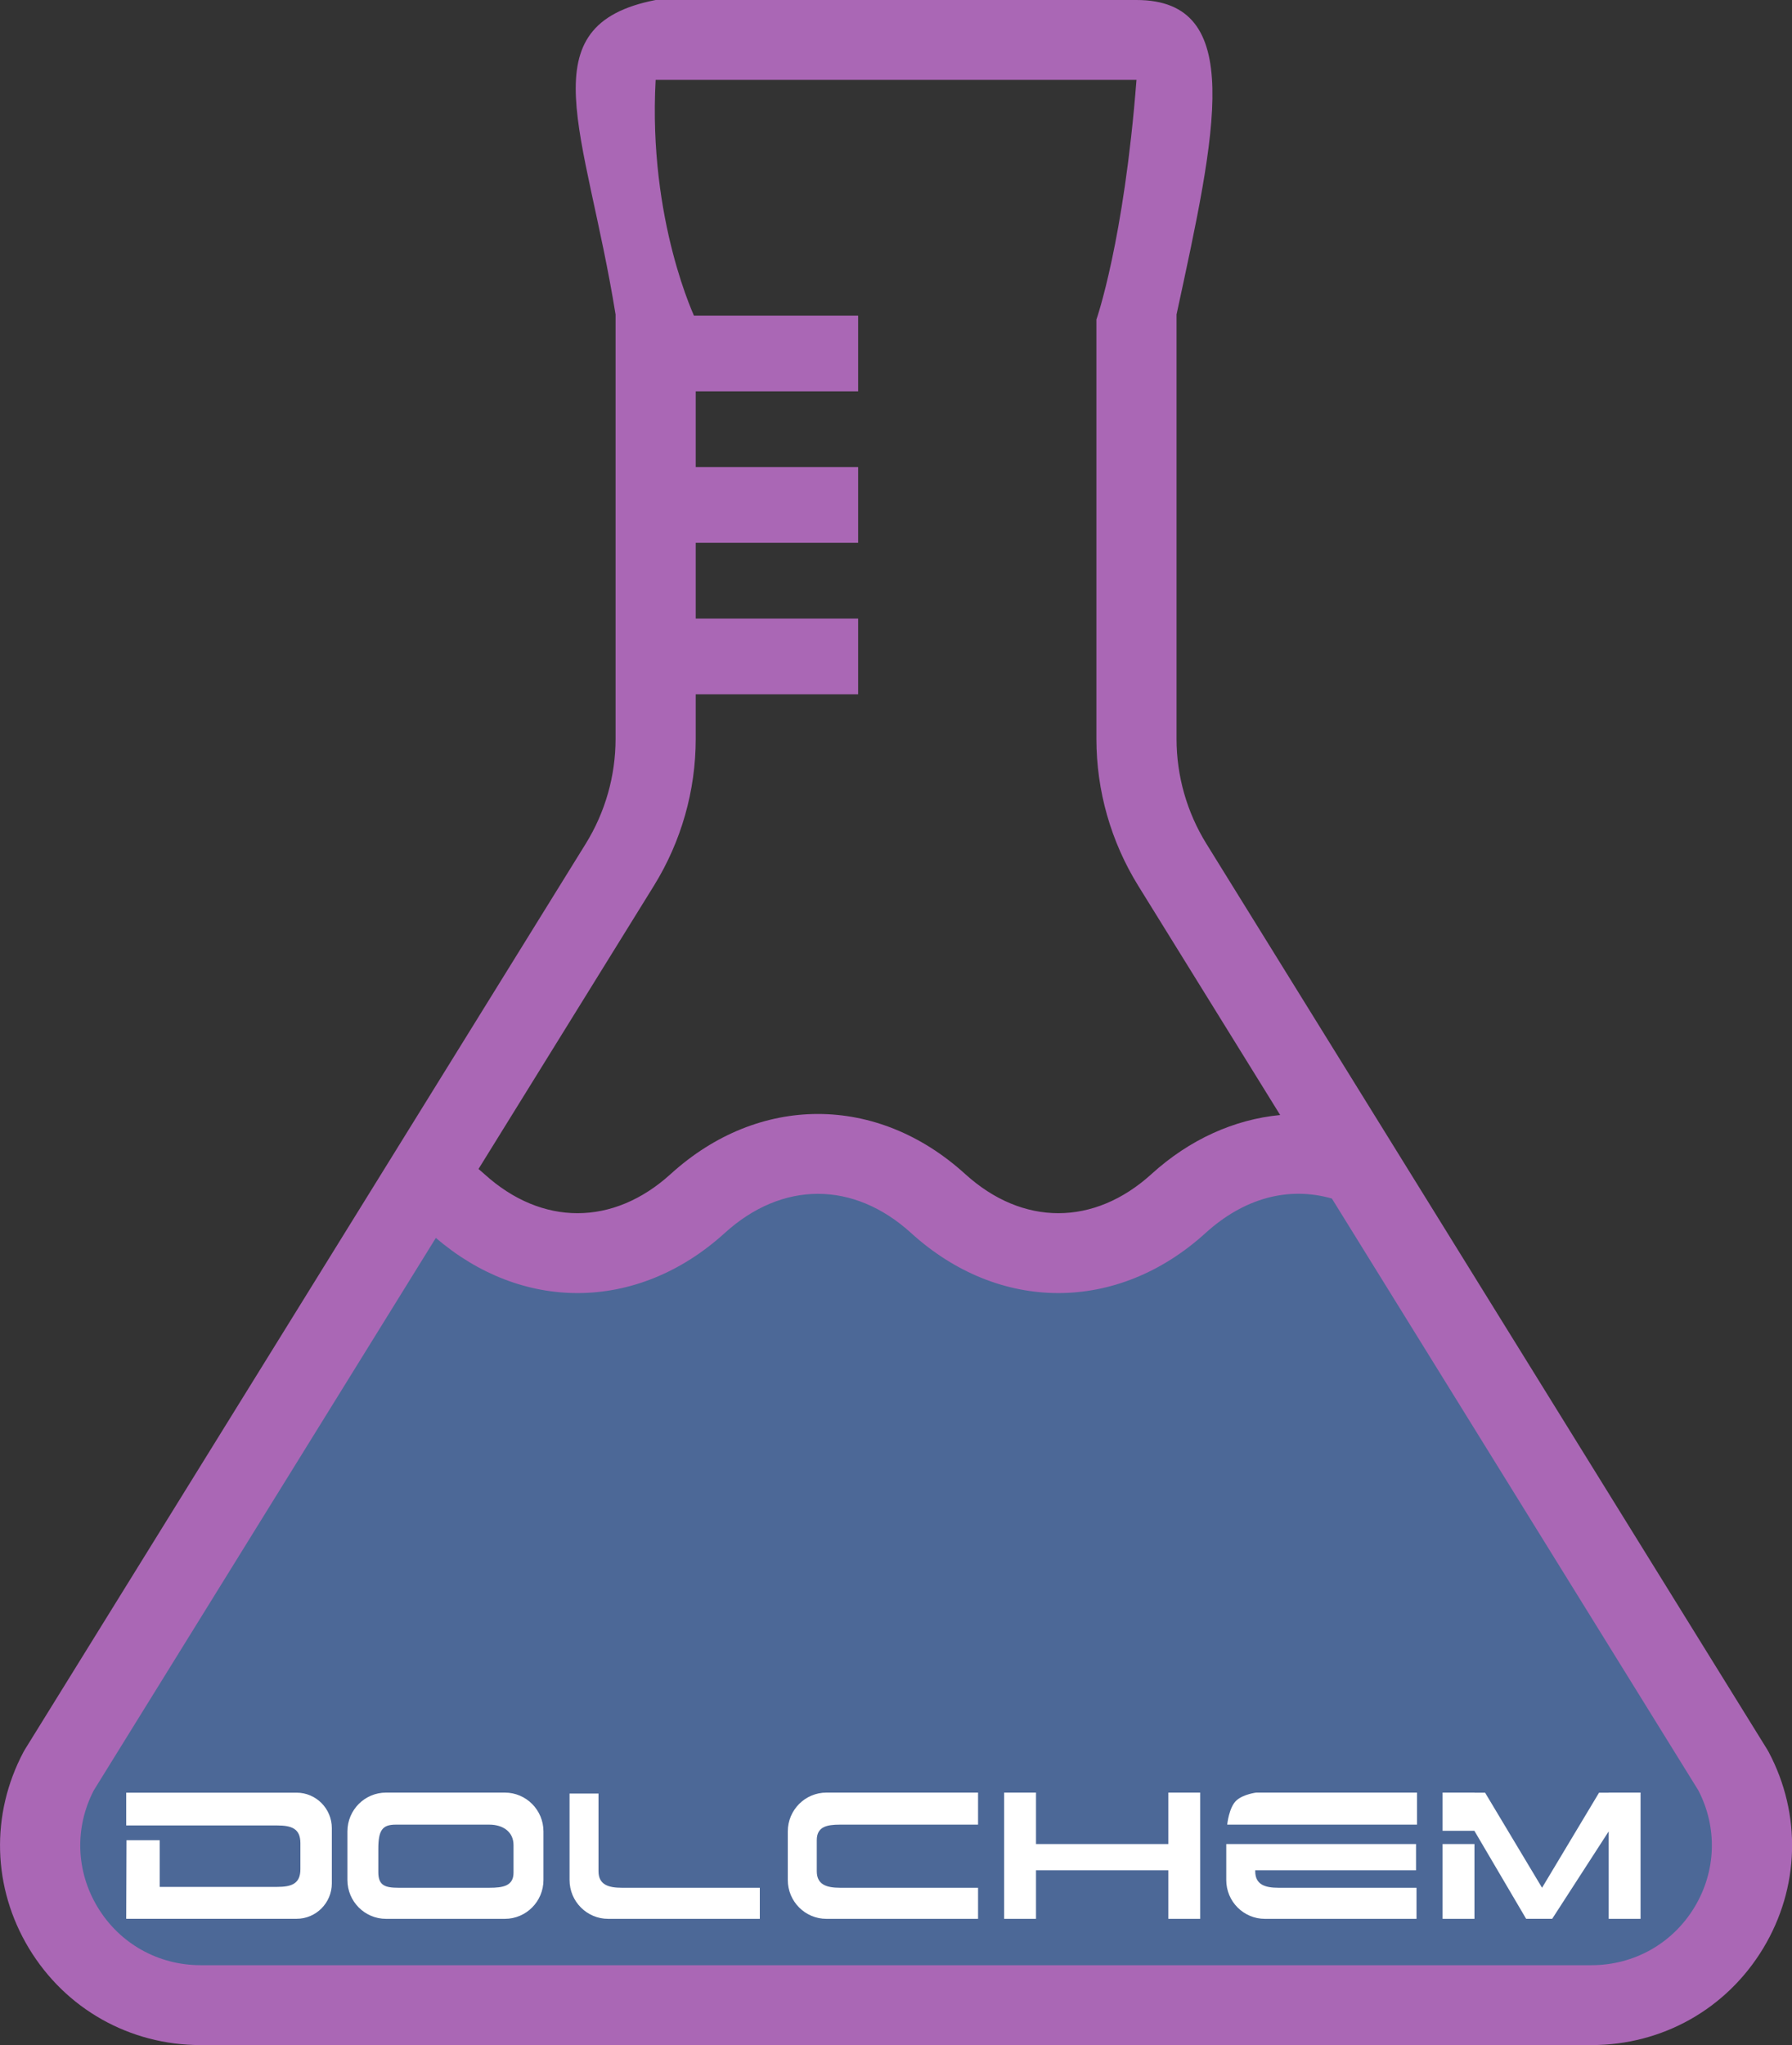 <svg xmlns="http://www.w3.org/2000/svg" xmlns:xlink="http://www.w3.org/1999/xlink" preserveAspectRatio="xMidYMid" width="71" height="81" viewBox="0 0 71 81">
  <rect x="0" y="0" width="71" height="81" fill="#333333" stroke="none"/>
  <defs>
    <style>
      .cls-1 {
        fill: #4c6897;
      }

      .cls-1, .cls-2, .cls-3, .cls-4 {
        fill-rule: evenodd;
      }

      .cls-2 {
        fill: #aa67b5;
      }

      .cls-3 {
        stroke: #aa67b5;
        stroke-width: 3px;
        fill: none;
      }

      .cls-4 {
        fill: #fff;
      }
    </style>
  </defs>
  <g>
    <path d="M17.000,46.000 C17.000,46.000 17.687,49.952 22.000,50.000 C26.312,50.048 29.687,44.952 32.000,45.000 C34.312,45.048 40.354,50.285 43.000,50.000 C45.646,49.715 49.354,46.285 52.000,46.000 C54.646,45.715 61.000,56.000 61.000,56.000 C61.000,56.000 70.021,70.285 70.000,73.000 C69.979,75.715 68.021,78.952 65.000,80.000 C61.979,81.048 38.000,80.000 38.000,80.000 L9.000,80.000 C9.000,80.000 -0.313,80.285 2.000,71.000 C4.312,61.715 17.000,46.000 17.000,46.000 Z" class="cls-1"/>
    <path d="M70.073,69.388 C70.056,69.357 70.039,69.327 70.021,69.297 C69.777,68.904 47.812,33.441 47.798,33.419 C47.024,32.168 46.615,30.732 46.615,29.264 L46.615,12.456 C48.190,5.169 49.356,-0.000 45.028,-0.000 L25.977,-0.000 C20.848,1.000 23.215,5.169 24.389,12.456 L24.389,29.264 C24.389,30.732 23.980,32.168 23.207,33.418 L0.984,69.297 C0.966,69.327 0.948,69.357 0.932,69.388 C-0.382,71.862 -0.301,74.771 1.148,77.170 C2.597,79.568 5.139,81.000 7.949,81.000 L63.056,81.000 C65.865,81.000 68.408,79.568 69.857,77.170 C71.306,74.771 71.387,71.862 70.073,69.388 ZM25.909,35.080 C26.992,33.329 27.565,31.318 27.565,29.264 L27.565,12.656 C27.565,12.656 25.672,8.764 25.977,3.164 L45.028,3.164 C44.532,9.564 43.440,12.656 43.440,12.656 L43.440,29.264 C43.440,31.318 44.013,33.329 45.096,35.080 L50.721,44.163 C48.905,44.336 47.131,45.130 45.625,46.499 C43.347,48.569 40.517,48.569 38.239,46.499 C34.751,43.329 30.063,43.329 26.574,46.499 C24.296,48.569 21.466,48.569 19.190,46.501 C19.114,46.432 19.037,46.366 18.959,46.300 L25.909,35.080 ZM67.137,75.538 C66.268,76.977 64.742,77.836 63.056,77.836 L7.949,77.836 C6.263,77.836 4.737,76.977 3.868,75.538 C3.006,74.112 2.951,72.387 3.716,70.911 L17.269,49.029 C18.964,50.485 20.922,51.215 22.881,51.215 C24.925,51.215 26.970,50.422 28.714,48.837 C30.992,46.767 33.822,46.767 36.099,48.837 C39.588,52.008 44.276,52.007 47.764,48.837 C49.287,47.453 51.047,46.979 52.770,47.471 L67.289,70.912 C68.054,72.387 67.998,74.112 67.137,75.538 Z" class="cls-2"/>
    <path d="M26.000,14.000 L34.000,14.000 " class="cls-3"/>
    <path d="M26.000,20.000 L34.000,20.000 " class="cls-3"/>
    <path d="M26.000,26.000 L34.000,26.000 " class="cls-3"/>
  </g>
  <path d="M63.737,76.000 L63.737,72.536 L61.499,75.998 L60.466,75.998 L58.419,72.519 L58.419,72.513 L57.156,72.513 L57.156,71.000 L58.419,71.000 L58.419,71.004 L58.840,71.004 L61.097,74.769 L63.355,71.004 L63.737,71.004 L63.737,71.000 L65.000,71.000 L65.000,76.000 L63.737,76.000 ZM48.989,71.310 C49.261,71.063 49.771,71.000 49.771,71.000 L56.142,71.000 L56.142,72.269 L48.623,72.269 C48.623,72.269 48.689,71.581 48.989,71.310 ZM56.104,74.077 L49.733,74.077 L49.733,74.115 C49.733,74.646 50.123,74.769 50.651,74.769 L56.123,74.769 L56.123,76.000 L50.115,76.000 C49.270,76.000 48.585,75.311 48.585,74.462 L48.585,74.077 L48.585,73.231 L48.585,73.038 L56.104,73.038 L56.104,74.077 ZM46.289,74.077 L41.047,74.077 L41.047,76.000 L39.784,76.000 L39.784,71.000 L41.047,71.000 L41.047,73.038 L46.289,73.038 L46.289,71.000 L47.552,71.000 L47.552,76.000 L46.289,76.000 L46.289,74.077 ZM31.213,74.462 L31.213,72.538 C31.213,71.689 31.898,71.000 32.744,71.000 L38.751,71.000 L38.751,72.269 L33.279,72.269 C32.751,72.269 32.361,72.354 32.361,72.885 L32.361,74.115 C32.361,74.646 32.751,74.769 33.279,74.769 L38.751,74.769 L38.751,76.000 L32.744,76.000 C31.898,76.000 31.213,75.311 31.213,74.462 ZM22.566,74.462 L22.566,71.038 L23.713,71.038 L23.713,74.115 C23.713,74.646 24.103,74.769 24.632,74.769 L30.104,74.769 L30.104,76.000 L24.096,76.000 C23.251,76.000 22.566,75.311 22.566,74.462 ZM20.002,76.000 L15.295,76.000 C14.450,76.000 13.765,75.311 13.765,74.462 L13.765,72.538 C13.765,71.689 14.450,71.000 15.295,71.000 L20.002,71.000 C20.847,71.000 21.532,71.689 21.532,72.538 L21.532,74.462 C21.532,75.311 20.847,76.000 20.002,76.000 ZM20.346,73.077 C20.346,72.546 19.918,72.269 19.390,72.269 L15.678,72.269 C15.150,72.269 14.989,72.488 14.989,73.231 L14.989,74.154 C14.989,74.685 15.265,74.769 15.793,74.769 L19.390,74.769 C19.918,74.769 20.346,74.704 20.346,74.173 L20.346,73.077 ZM11.750,75.998 L5.001,75.998 L5.012,72.886 L6.327,72.886 L6.327,74.735 L10.971,74.735 C11.549,74.735 11.902,74.614 11.902,74.033 L11.902,73.003 C11.902,72.422 11.549,72.301 10.971,72.301 L5.001,72.301 L5.001,71.003 L11.750,71.003 C12.522,71.003 13.147,71.632 13.147,72.407 L13.147,74.594 C13.147,75.370 12.522,75.998 11.750,75.998 ZM58.419,76.000 L57.156,76.000 L57.156,73.038 L58.419,73.038 L58.419,76.000 Z" class="cls-4"/>
</svg>
